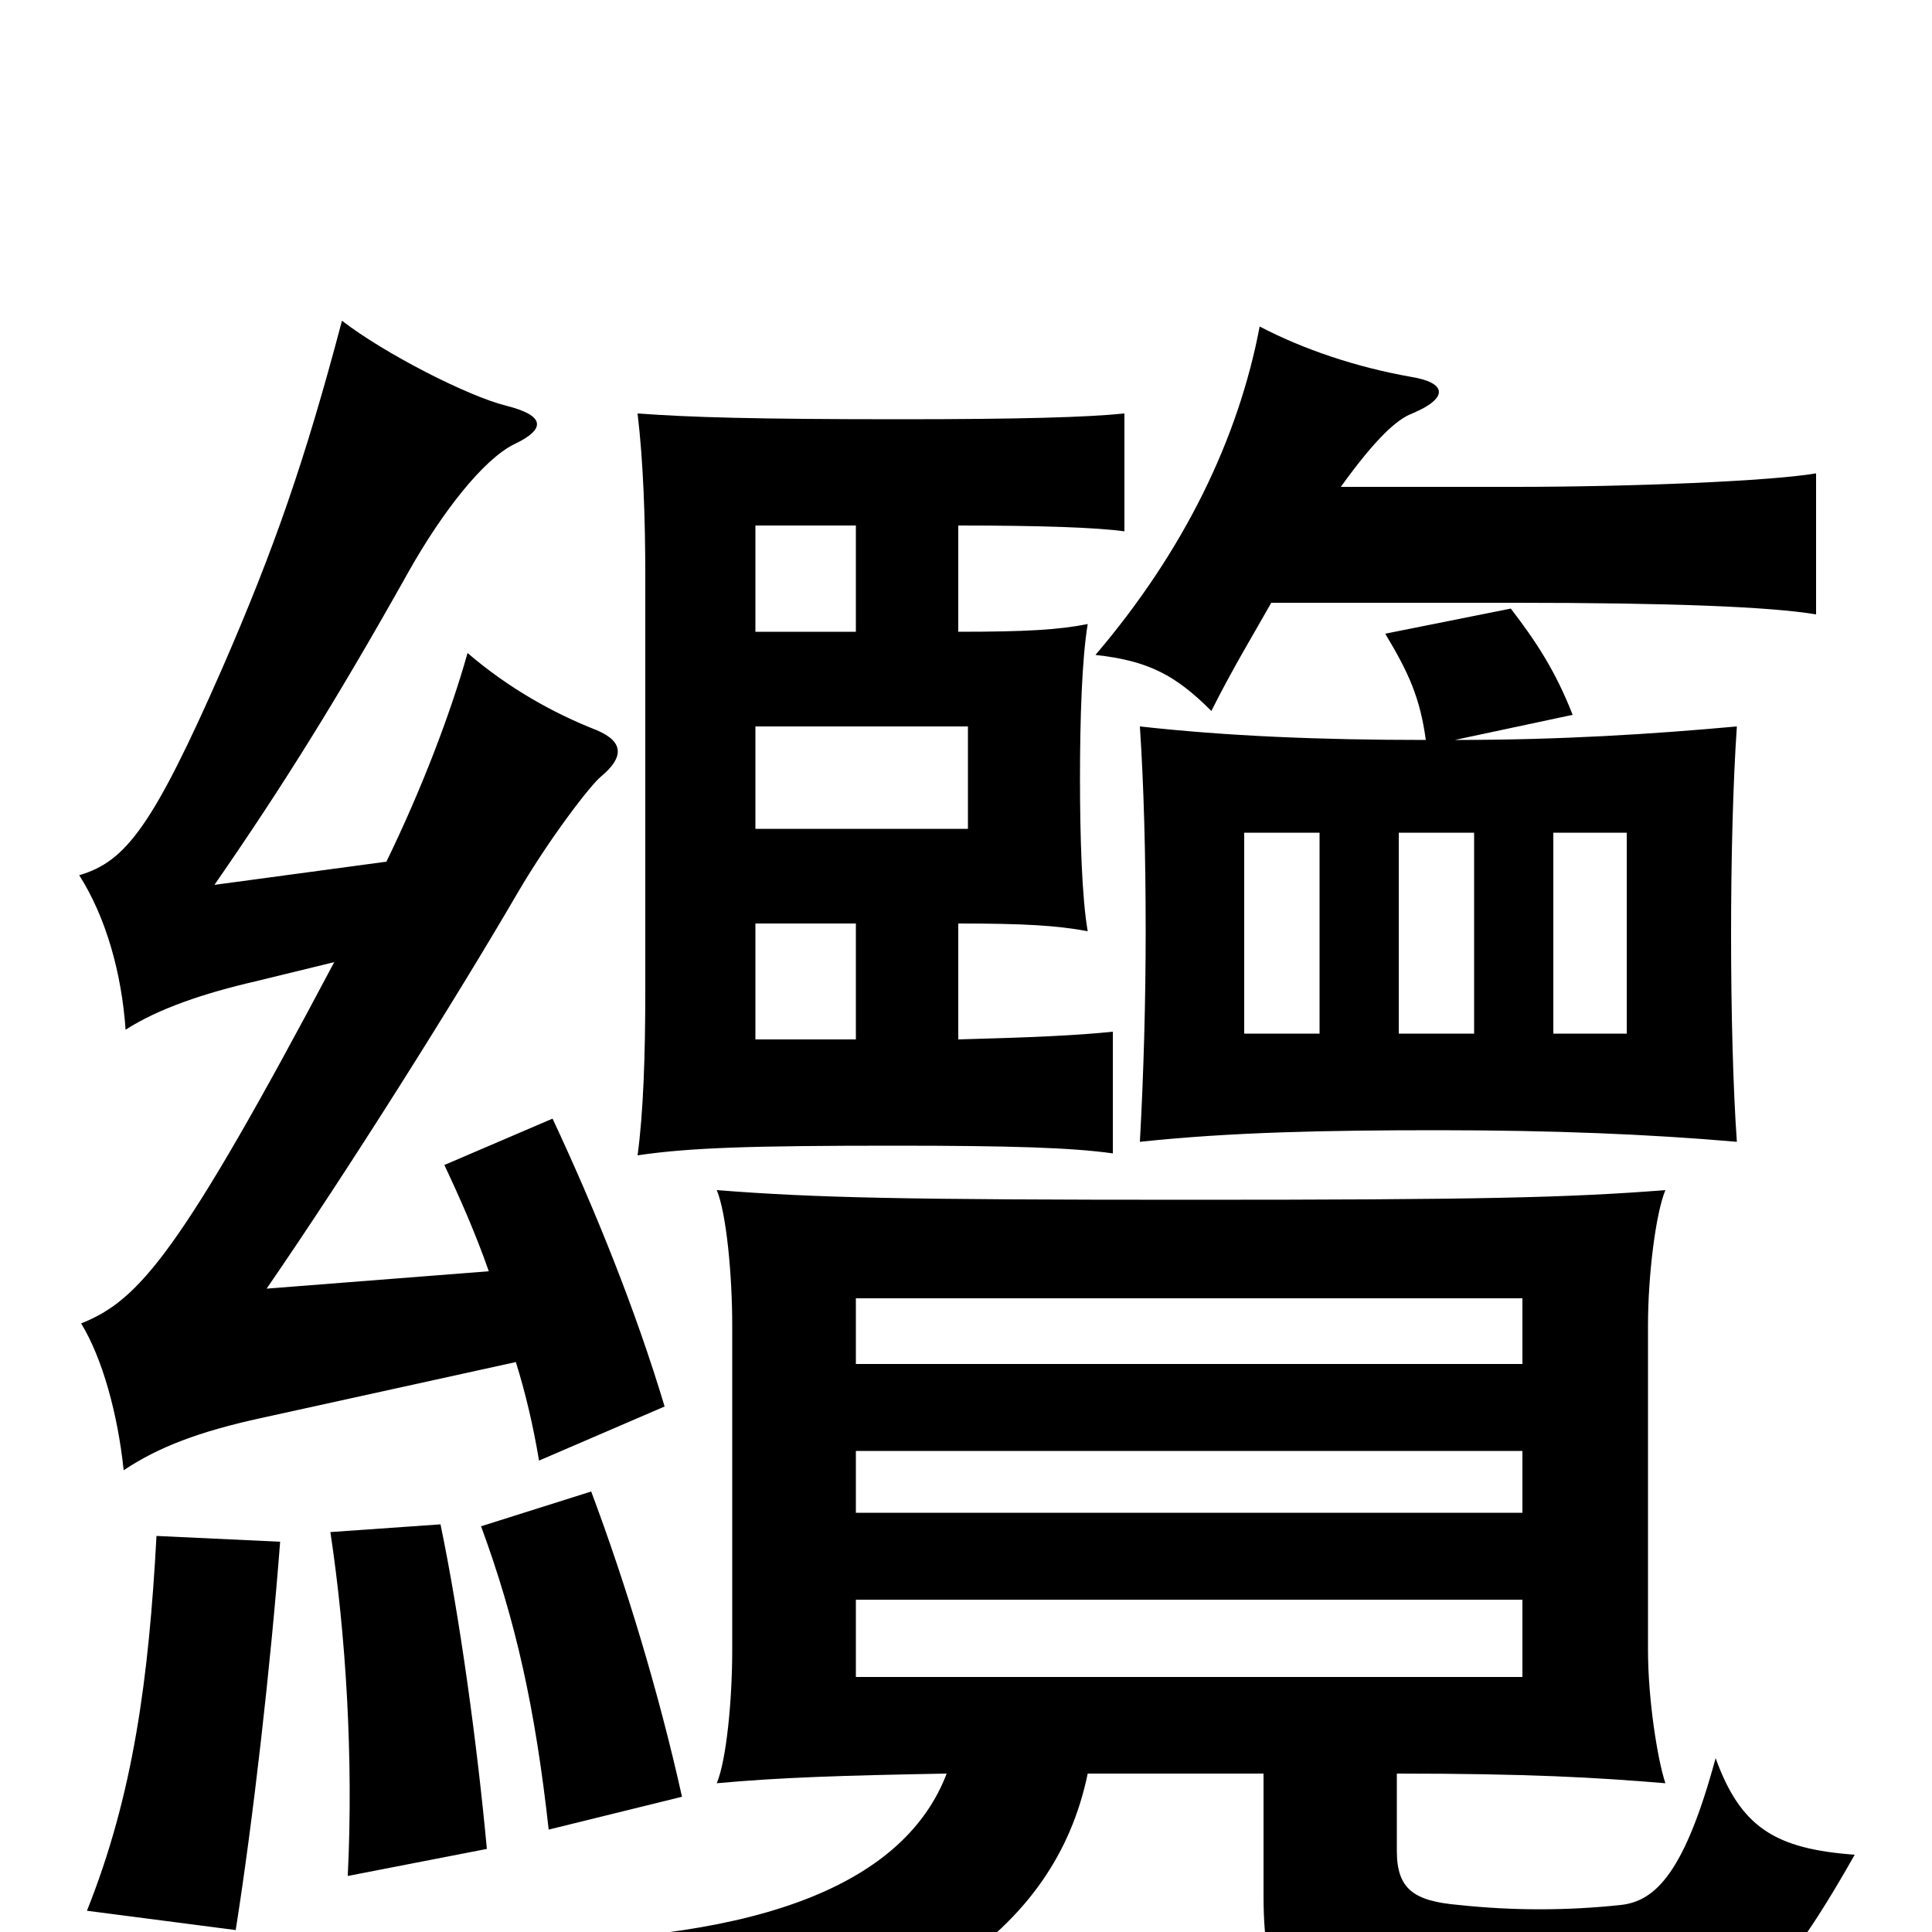 <svg xmlns="http://www.w3.org/2000/svg" viewBox="0 -1000 1000 1000">
	<path fill="#000000" d="M788 -217H443V-249H788ZM788 -294H443V-328H788ZM763 -569V-465H724V-569ZM683 -569V-465H644V-569ZM842 -569V-465H804V-569ZM788 -132H443V-172H788ZM738 -617C683 -617 635 -619 590 -624C592 -594 593 -558 593 -518C593 -483 592 -445 590 -409C637 -414 686 -415 744 -415C803 -415 853 -413 899 -409C897 -437 896 -477 896 -516C896 -556 897 -595 899 -624C855 -620 808 -617 753 -617L814 -630C805 -653 795 -668 782 -685L717 -672C729 -652 735 -639 738 -617ZM145 -202L81 -205C77 -131 69 -71 45 -11L122 -1C131 -58 140 -137 145 -202ZM252 -43C247 -97 238 -163 228 -211L171 -207C179 -154 183 -90 180 -29ZM353 -70C341 -124 324 -180 306 -228L249 -210C267 -161 277 -116 284 -53ZM173 -502C93 -351 72 -327 42 -315C53 -297 61 -268 64 -239C82 -251 103 -259 135 -266L267 -295C272 -279 276 -262 279 -244L344 -272C329 -322 308 -374 286 -421L230 -397C238 -380 246 -362 253 -342L138 -333C180 -394 236 -483 268 -538C285 -567 306 -594 311 -598C323 -608 323 -616 309 -622C286 -631 263 -644 242 -662C233 -630 218 -591 200 -554L111 -542C147 -594 175 -639 212 -705C229 -735 250 -762 266 -770C283 -778 282 -785 262 -790C242 -795 199 -817 177 -834C158 -762 142 -716 115 -654C79 -572 65 -554 41 -547C55 -525 63 -496 65 -467C82 -478 106 -486 132 -492ZM658 -688H784C864 -688 916 -686 940 -682V-755C917 -751 845 -748 784 -748H694C712 -773 723 -783 731 -786C750 -794 749 -802 730 -805C702 -810 675 -819 652 -831C641 -773 613 -715 567 -661C595 -658 609 -650 627 -632C638 -654 649 -672 658 -688ZM443 -728V-673H391V-728ZM496 -462V-522C530 -522 547 -521 563 -518C560 -535 559 -567 559 -597C559 -628 560 -659 563 -677C548 -674 531 -673 496 -673V-728C539 -728 567 -727 582 -725V-786C563 -784 527 -783 466 -783C391 -783 357 -784 330 -786C333 -761 334 -731 334 -702V-487C334 -454 333 -424 330 -402C357 -406 389 -407 463 -407C523 -407 555 -406 576 -403V-466C557 -464 533 -463 496 -462ZM391 -522H443V-462H391ZM391 -624H501V-571H391ZM563 -82H654V-19C654 35 668 47 712 50C765 53 822 54 856 52C896 50 917 36 960 -40C919 -43 901 -54 888 -90C872 -31 857 -16 839 -14C811 -11 783 -11 755 -14C732 -16 723 -22 723 -42V-82C791 -82 826 -80 862 -77C858 -89 853 -120 853 -146V-314C853 -340 857 -372 862 -384C811 -380 764 -379 616 -379C468 -379 422 -380 371 -384C376 -372 379 -340 379 -314V-146C379 -120 376 -89 371 -77C404 -80 435 -81 490 -82C469 -27 398 5 264 5C298 24 311 45 315 79C472 52 546 0 563 -82Z"/>
</svg>